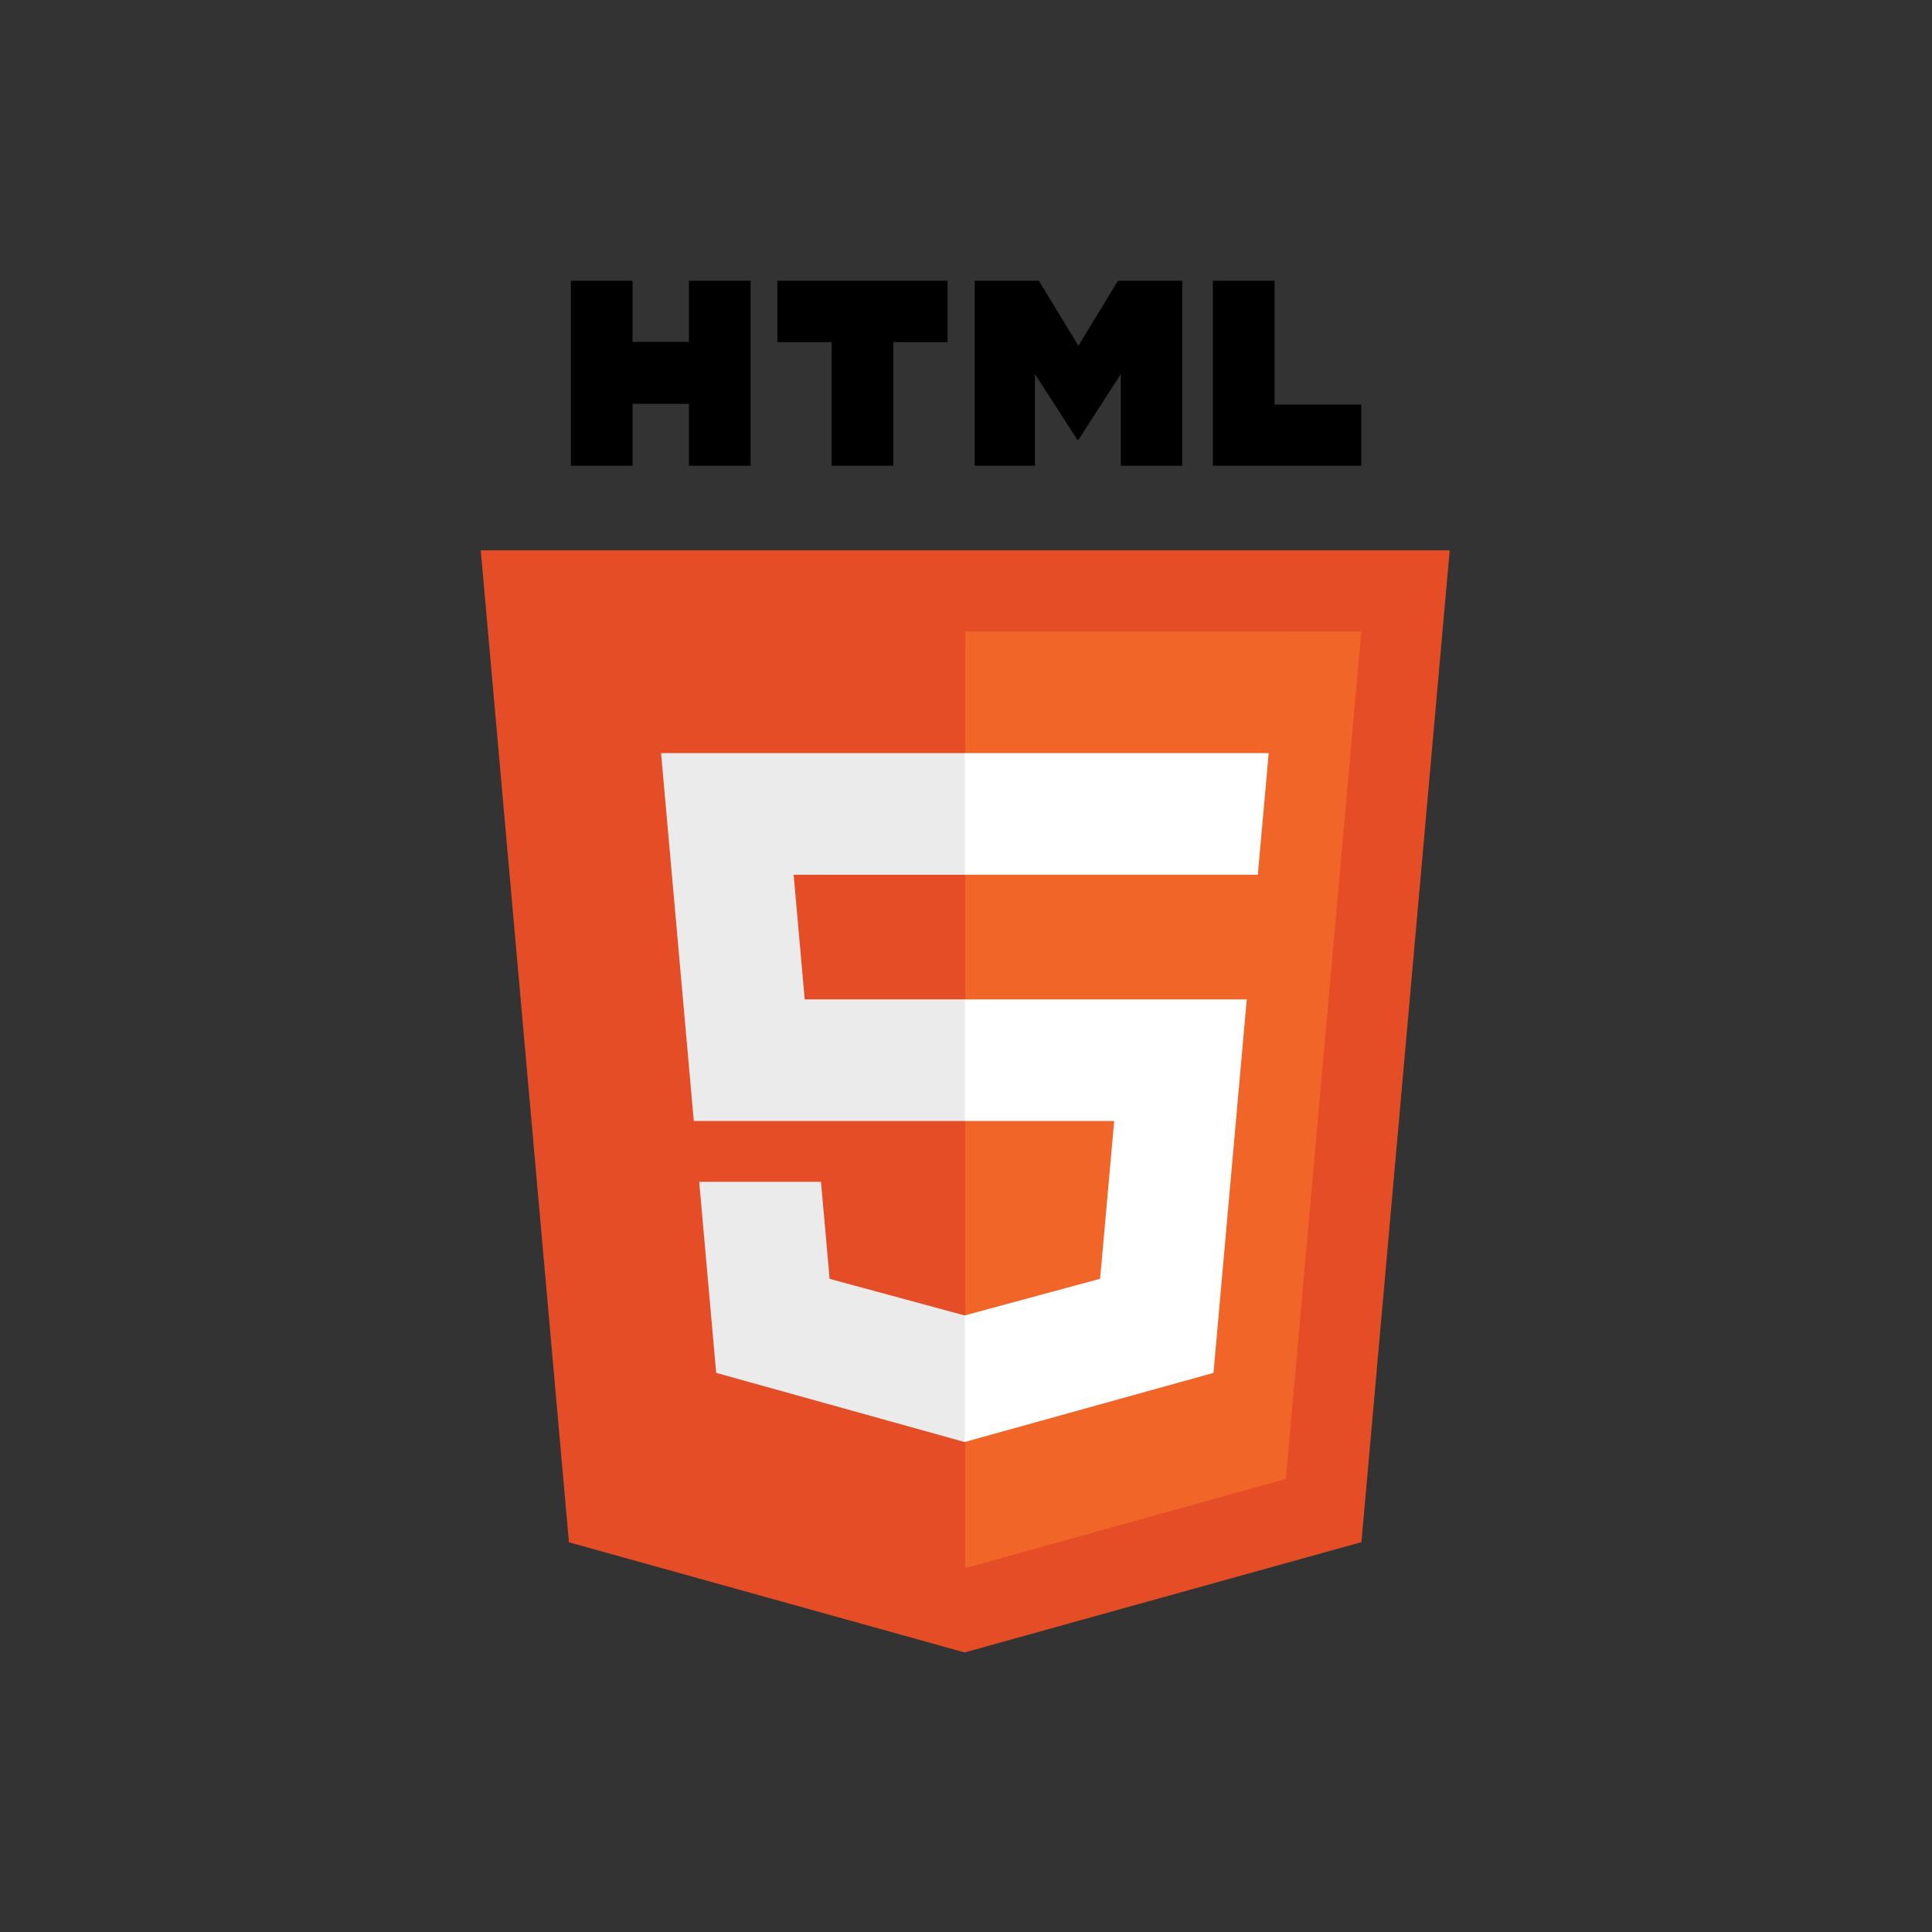 <svg xmlns="http://www.w3.org/2000/svg" xmlns:xlink="http://www.w3.org/1999/xlink" width="500" zoomAndPan="magnify" viewBox="0 0 375 375" height="500" preserveAspectRatio="xMidYMid meet" version="1.0"><rect x="0" y="0" width="375" height="375" fill="#333333" stroke="none"/><defs><clipPath id="id1"><path d="M 93.191 106 L 281.441 106 L 281.441 320.75 L 93.191 320.75 Z M 93.191 106 " clip-rule="nonzero"/></clipPath><clipPath id="id2"><path d="M 110 54.5 L 146 54.5 L 146 91 L 110 91 Z M 110 54.5 " clip-rule="nonzero"/></clipPath><clipPath id="id3"><path d="M 150 54.5 L 184 54.5 L 184 91 L 150 91 Z M 150 54.5 " clip-rule="nonzero"/></clipPath><clipPath id="id4"><path d="M 189 54.5 L 230 54.5 L 230 91 L 189 91 Z M 189 54.5 " clip-rule="nonzero"/></clipPath><clipPath id="id5"><path d="M 235 54.5 L 265 54.5 L 265 91 L 235 91 Z M 235 54.5 " clip-rule="nonzero"/></clipPath></defs><g clip-path="url(#id1)"><path fill="#e44d26" d="M 281.387 106.82 L 264.254 299.324 L 187.234 320.738 L 110.43 299.355 L 93.312 106.82 L 281.391 106.82 Z M 281.387 106.82 " fill-opacity="1" fill-rule="nonzero"/></g><path fill="#f16529" d="M 187.352 304.371 L 249.59 287.07 L 264.23 122.566 L 187.352 122.562 Z M 187.352 304.371 " fill-opacity="1" fill-rule="nonzero"/><path fill="#ebebeb" d="M 154.043 169.789 L 187.352 169.789 L 187.352 146.176 L 128.312 146.176 L 128.875 152.512 L 134.664 217.582 L 187.352 217.582 L 187.352 193.977 L 156.195 193.977 Z M 154.043 169.789 " fill-opacity="1" fill-rule="nonzero"/><path fill="#ebebeb" d="M 159.352 229.391 L 135.715 229.391 L 139.012 266.473 L 187.242 279.898 L 187.352 279.867 L 187.352 255.301 L 187.25 255.328 L 161.027 248.223 Z M 159.352 229.391 " fill-opacity="1" fill-rule="nonzero"/><g clip-path="url(#id2)"><path fill="#000000" d="M 110.812 54.5 L 122.777 54.5 L 122.777 66.355 L 133.723 66.355 L 133.723 54.5 L 145.688 54.5 L 145.688 90.402 L 133.723 90.402 L 133.723 78.379 L 122.777 78.379 L 122.777 90.402 L 110.812 90.402 Z M 110.812 54.5 " fill-opacity="1" fill-rule="nonzero"/></g><g clip-path="url(#id3)"><path fill="#000000" d="M 161.426 66.406 L 150.891 66.406 L 150.891 54.5 L 183.93 54.5 L 183.93 66.406 L 173.387 66.406 L 173.387 90.402 L 161.426 90.402 Z M 161.426 66.406 " fill-opacity="1" fill-rule="nonzero"/></g><g clip-path="url(#id4)"><path fill="#000000" d="M 189.172 54.5 L 201.648 54.5 L 209.32 67.113 L 216.988 54.5 L 229.469 54.5 L 229.469 90.402 L 217.555 90.402 L 217.555 72.605 L 209.32 85.371 L 209.117 85.371 L 200.879 72.605 L 200.879 90.402 L 189.172 90.402 Z M 189.172 54.5 " fill-opacity="1" fill-rule="nonzero"/></g><g clip-path="url(#id5)"><path fill="#000000" d="M 235.426 54.5 L 247.395 54.5 L 247.395 78.535 L 264.223 78.535 L 264.223 90.402 L 235.426 90.402 Z M 235.426 54.5 " fill-opacity="1" fill-rule="nonzero"/></g><path fill="#ffffff" d="M 187.27 217.582 L 216.266 217.582 L 213.531 248.207 L 187.27 255.32 L 187.27 279.883 L 235.539 266.473 L 235.891 262.477 L 241.43 200.312 L 242.004 193.977 L 187.27 193.977 Z M 187.27 217.582 " fill-opacity="1" fill-rule="nonzero"/><path fill="#ffffff" d="M 187.27 169.73 L 187.27 169.789 L 244.141 169.789 L 244.613 164.48 L 245.691 152.512 L 246.25 146.176 L 187.27 146.176 Z M 187.27 169.73 " fill-opacity="1" fill-rule="nonzero"/></svg>